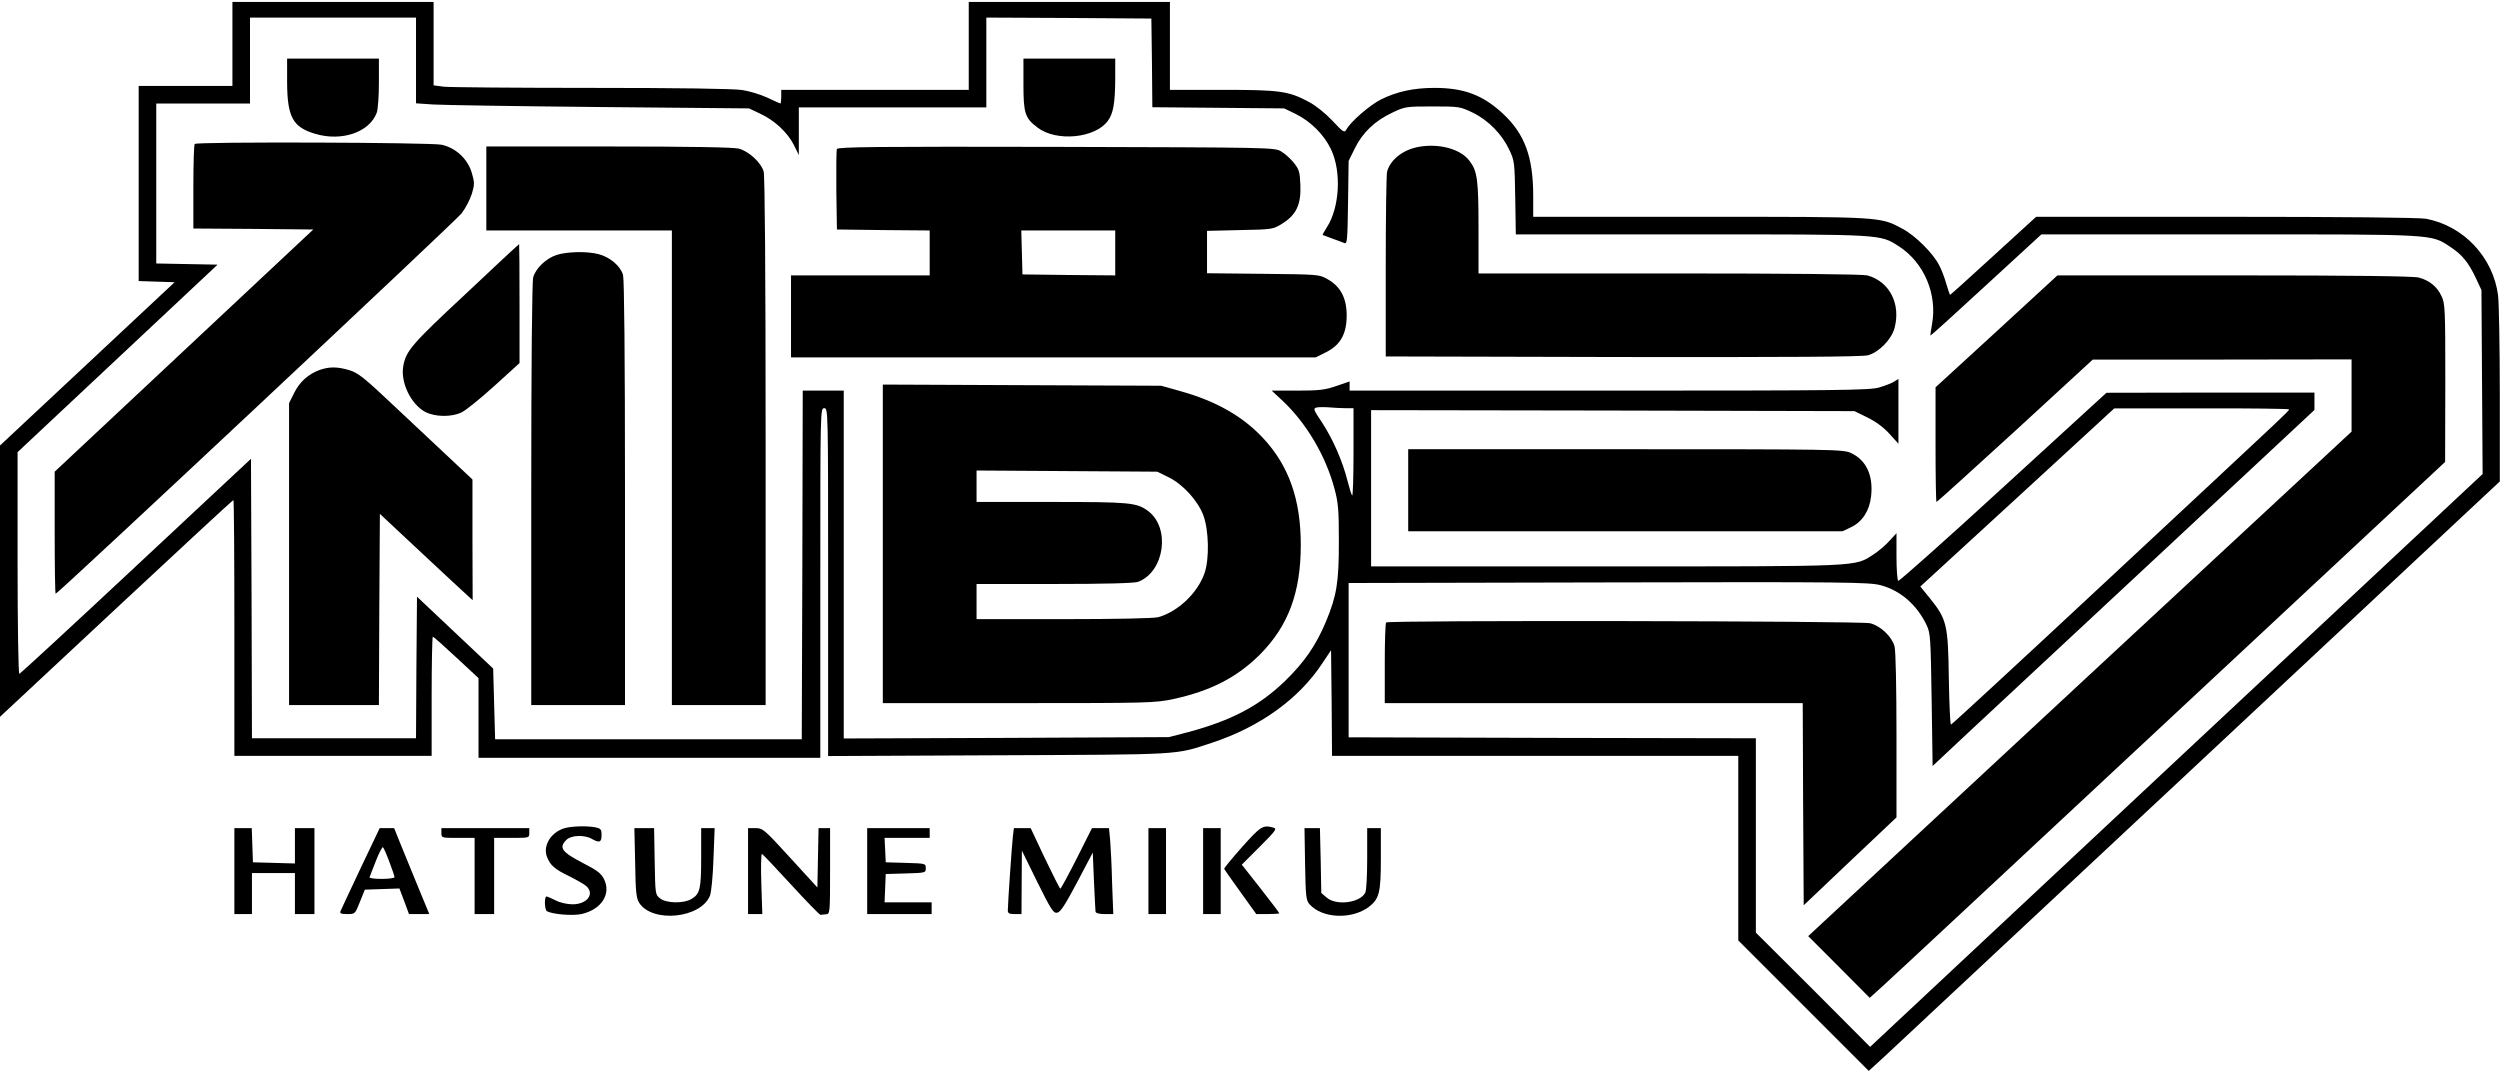 <?xml version="1.0" standalone="no"?>
<!DOCTYPE svg PUBLIC "-//W3C//DTD SVG 20010904//EN"
 "http://www.w3.org/TR/2001/REC-SVG-20010904/DTD/svg10.dtd">
<svg version="1.0" xmlns="http://www.w3.org/2000/svg"
 width="1280pt" height="549pt" viewBox="0 0 1280 549"
 preserveAspectRatio="xMidYMid meet">

<g transform="translate(0,549) scale(0.1,-0.1)"
fill="#000000" stroke="none">
<path d="M1190 5265 l0 -215 -240 0 -240 0 0 -500 0 -499 92 -3 92 -3 -447
-418 -447 -418 0 -695 0 -694 595 555 c327 305 597 555 600 555 3 0 5 -295 5
-655 l0 -655 505 0 505 0 0 305 c0 168 3 305 6 305 4 0 58 -48 120 -106 l114
-106 0 -204 0 -204 875 0 875 0 0 895 c0 888 0 895 20 895 20 0 20 -7 20 -890
l0 -891 873 4 c952 4 901 1 1092 64 246 81 446 225 566 408 l44 66 3 -270 2
-271 1040 0 1040 0 0 -473 0 -472 334 -334 334 -334 81 74 c44 41 771 720
1615 1509 l1535 1435 0 440 c0 242 -4 474 -9 514 -26 195 -177 355 -369 391
-33 6 -421 10 -1025 10 l-971 0 -219 -200 c-120 -110 -220 -200 -222 -200 -1
0 -10 26 -19 57 -9 32 -25 74 -36 94 -30 61 -123 153 -187 187 -117 63 -101
62 -1039 62 l-853 0 0 108 c0 199 -44 317 -155 420 -102 95 -199 132 -350 132
-108 0 -194 -19 -276 -60 -58 -30 -155 -114 -176 -154 -10 -17 -16 -13 -71 46
-36 38 -86 78 -120 96 -105 56 -148 62 -444 62 l-268 0 0 225 0 225 -515 0
-515 0 0 -225 0 -225 -480 0 -480 0 0 -35 c0 -19 -2 -35 -4 -35 -2 0 -32 13
-67 30 -35 16 -93 34 -129 39 -40 7 -333 11 -770 11 -388 0 -729 3 -757 6
l-53 7 0 213 0 214 -515 0 -515 0 0 -215z m940 -84 l0 -220 88 -6 c48 -3 431
-9 852 -13 l765 -7 57 -27 c74 -34 141 -97 173 -161 l25 -51 0 122 0 122 480
0 480 0 0 230 0 230 423 -2 422 -3 3 -227 2 -227 338 -3 337 -3 60 -29 c76
-38 144 -105 180 -181 54 -114 44 -297 -21 -398 -14 -22 -24 -40 -22 -40 2 -1
23 -9 48 -18 25 -9 53 -19 62 -23 16 -7 17 10 20 206 l3 214 32 65 c40 81 102
140 191 182 65 31 71 32 207 32 138 0 141 -1 206 -32 80 -39 150 -111 187
-191 26 -54 27 -65 30 -244 l3 -188 898 0 c987 0 966 1 1063 -61 129 -83 198
-245 170 -399 -6 -30 -9 -56 -8 -58 2 -1 130 115 285 258 l283 260 962 0
c1066 0 1031 2 1133 -65 60 -40 92 -79 130 -160 l28 -60 3 -471 3 -471 -1568
-1466 -1568 -1467 -292 293 -293 292 0 497 0 498 -1042 2 -1043 3 0 395 0 395
1330 3 c1217 3 1335 1 1393 -14 102 -27 186 -100 236 -204 20 -42 21 -64 26
-383 l5 -339 175 164 c97 90 537 500 978 911 l802 748 0 44 0 45 -532 0 -533
-1 -529 -484 c-291 -267 -533 -482 -537 -479 -5 3 -9 59 -9 125 l0 119 -36
-39 c-19 -22 -56 -53 -82 -70 -99 -63 -45 -61 -1369 -61 l-1203 0 0 400 0 400
1238 -2 1237 -3 67 -33 c43 -21 83 -51 112 -83 l46 -51 0 166 0 166 -22 -14
c-13 -8 -47 -21 -77 -30 -49 -14 -200 -16 -1383 -16 l-1328 0 0 23 0 24 -67
-23 c-57 -20 -89 -24 -200 -24 l-132 0 56 -52 c122 -115 220 -281 265 -448 20
-74 23 -109 23 -275 0 -207 -11 -274 -65 -405 -52 -125 -112 -211 -213 -309
-130 -125 -272 -200 -492 -259 l-100 -26 -832 -4 -833 -3 0 891 0 890 -105 0
-105 0 -2 -892 -3 -893 -785 0 -785 0 -5 181 -5 181 -195 184 -195 184 -3
-362 -2 -363 -420 0 -420 0 -2 716 -3 715 -589 -550 c-324 -303 -593 -551
-597 -551 -5 0 -9 255 -9 568 l0 567 512 480 512 480 -157 3 -157 3 0 409 0
410 240 0 240 0 0 220 0 220 425 0 425 0 0 -219z m4761 -1781 l39 0 0 -227 c0
-124 -3 -223 -7 -220 -4 4 -14 38 -24 76 -25 100 -74 211 -129 296 -47 70 -48
74 -27 79 12 2 42 2 66 0 24 -2 61 -4 82 -4z m4829 -6 c0 -8 17 8 -949 -892
-426 -397 -778 -722 -782 -722 -4 0 -9 107 -11 238 -4 274 -10 301 -97 409
l-49 60 497 456 496 456 448 0 c246 1 447 -2 447 -5z"/>
<path d="M1470 5068 c1 -177 29 -229 143 -263 137 -41 279 8 316 108 6 16 11
84 11 153 l0 124 -235 0 -235 0 0 -122z"/>
<path d="M5240 5058 c0 -148 8 -173 72 -221 96 -74 295 -55 360 34 28 37 37
91 38 212 l0 107 -235 0 -235 0 0 -132z"/>
<path d="M997 4753 c-4 -3 -7 -102 -7 -220 l0 -213 307 -2 307 -3 -662 -620
-662 -620 0 -312 c0 -172 2 -313 5 -313 12 0 2044 1905 2078 1947 20 26 44 72
53 101 14 47 14 57 0 106 -21 72 -82 129 -155 145 -57 12 -1252 16 -1264 4z"/>
<path d="M7269 4739 c-82 -13 -149 -64 -167 -127 -4 -15 -7 -234 -7 -487 l0
-460 1214 -3 c862 -1 1225 1 1255 9 56 15 120 81 136 139 33 124 -25 238 -139
270 -23 6 -390 10 -1013 10 l-978 0 0 233 c0 246 -6 291 -46 343 -44 60 -151
90 -255 73z"/>
<path d="M2490 4525 l0 -215 475 0 475 0 0 -1215 0 -1215 240 0 240 0 0 1348
c0 880 -4 1360 -10 1384 -13 45 -75 103 -127 117 -25 7 -254 11 -665 11 l-628
0 0 -215z"/>
<path d="M4285 4727 c-3 -7 -4 -102 -3 -212 l3 -200 238 -3 237 -2 0 -115 0
-115 -355 0 -355 0 0 -210 0 -210 1343 0 1343 0 52 26 c75 37 107 94 107 189
0 88 -31 148 -97 185 -43 25 -45 25 -330 28 l-288 3 0 108 0 109 169 4 c166 3
169 4 216 33 72 45 97 98 93 197 -3 68 -6 80 -34 115 -17 21 -46 47 -65 58
-33 20 -55 20 -1152 23 -909 2 -1118 0 -1122 -11z m1425 -532 l0 -115 -237 2
-238 3 -3 113 -3 112 241 0 240 0 0 -115z"/>
<path d="M2383 3984 c-273 -254 -304 -290 -318 -367 -16 -84 39 -198 114 -237
50 -25 132 -26 183 -2 21 9 96 70 168 135 l130 118 0 304 c0 168 -1 305 -2
305 -2 0 -126 -115 -275 -256z"/>
<path d="M2851 4185 c-54 -17 -108 -68 -121 -115 -6 -22 -10 -436 -10 -1112
l0 -1078 240 0 240 0 0 1083 c0 711 -4 1095 -10 1119 -13 46 -67 92 -126 107
-58 15 -159 13 -213 -4z"/>
<path d="M10222 3793 l-312 -286 0 -294 c0 -161 2 -293 5 -293 3 0 184 164
403 364 l397 365 663 0 662 1 0 -185 0 -185 -1391 -1291 -1391 -1292 158 -158
157 -158 63 57 c35 31 698 649 1473 1372 l1410 1315 1 404 c0 384 -1 407 -20
446 -23 48 -61 79 -116 94 -27 7 -323 11 -945 11 l-905 0 -312 -287z"/>
<path d="M1637 3596 c-58 -21 -103 -61 -131 -118 l-26 -52 0 -773 0 -773 230
0 230 0 2 490 3 489 215 -201 c118 -110 225 -210 238 -221 l22 -20 -1 309 0
309 -117 110 c-65 61 -195 183 -290 272 -149 141 -179 164 -224 178 -62 18
-101 18 -151 1z"/>
<path d="M4520 2705 l0 -815 695 0 c670 0 699 1 793 21 190 41 326 111 443
228 145 146 209 317 209 561 0 233 -61 406 -194 548 -105 112 -243 190 -425
240 l-96 27 -712 3 -713 3 0 -816z m1462 342 c74 -36 150 -119 179 -195 28
-75 32 -223 6 -297 -35 -101 -136 -197 -237 -225 -20 -6 -222 -10 -482 -10
l-448 0 0 90 0 90 399 0 c258 0 410 4 428 11 135 51 167 275 52 362 -59 44
-91 47 -496 47 l-383 0 0 80 0 81 463 -3 462 -3 57 -28z"/>
<path d="M7210 2980 l0 -210 1112 0 1112 0 44 21 c58 28 94 85 102 158 12 107
-25 186 -104 222 -39 18 -89 19 -1153 19 l-1113 0 0 -210z"/>
<path d="M7097 2303 c-4 -3 -7 -98 -7 -210 l0 -203 1070 0 1070 0 2 -517 3
-518 237 225 238 225 0 420 c0 249 -4 435 -10 456 -14 50 -72 105 -125 118
-48 12 -2466 16 -2478 4z"/>
<path d="M2885 1248 c-67 -23 -105 -89 -85 -144 17 -44 39 -64 114 -100 38
-19 78 -42 88 -51 44 -40 4 -93 -70 -93 -28 0 -64 8 -87 20 -22 11 -43 20 -47
20 -12 0 -10 -68 2 -75 26 -16 131 -25 177 -15 102 23 153 102 116 178 -15 30
-34 45 -106 82 -112 58 -127 80 -87 120 24 24 92 27 130 5 39 -22 50 -18 50
19 0 30 -4 34 -31 40 -46 9 -130 6 -164 -6z"/>
<path d="M6360 1154 c-52 -59 -94 -109 -92 -113 1 -3 39 -57 83 -118 l81 -113
59 0 c32 0 59 2 59 4 0 3 -43 59 -96 127 l-96 122 92 92 c85 85 90 93 68 98
-52 14 -63 7 -158 -99z"/>
<path d="M1200 1030 l0 -220 45 0 45 0 0 105 0 105 110 0 110 0 0 -105 0 -105
50 0 50 0 0 220 0 220 -50 0 -50 0 0 -90 0 -91 -107 3 -108 3 -3 88 -3 87 -44
0 -45 0 0 -220z"/>
<path d="M1846 1044 c-53 -113 -100 -212 -103 -220 -4 -11 5 -14 35 -14 40 0
40 0 65 63 l25 62 89 3 88 3 25 -66 24 -65 52 0 52 0 -55 133 c-30 72 -70 171
-90 220 l-35 87 -37 0 -37 0 -98 -206z m148 32 c14 -37 26 -72 26 -77 0 -5
-30 -9 -66 -9 -36 0 -64 4 -62 8 2 5 16 43 33 85 16 42 33 73 36 69 4 -4 19
-38 33 -76z"/>
<path d="M2260 1225 c0 -25 1 -25 85 -25 l85 0 0 -195 0 -195 50 0 50 0 0 195
0 195 90 0 c89 0 90 0 90 25 l0 25 -225 0 -225 0 0 -25z"/>
<path d="M3252 1072 c2 -149 6 -182 21 -205 68 -104 315 -79 362 37 7 18 15
99 18 189 l6 157 -34 0 -35 0 0 -150 c0 -162 -6 -187 -50 -213 -40 -24 -128
-22 -160 3 -25 19 -25 21 -28 189 l-3 171 -50 0 -51 0 4 -178z"/>
<path d="M3830 1030 l0 -220 36 0 37 0 -5 155 c-3 86 -1 154 3 153 5 -2 72
-73 150 -158 78 -85 146 -155 150 -154 5 1 18 2 29 3 19 1 20 8 20 221 l0 220
-30 0 -29 0 -3 -152 -3 -152 -139 152 c-133 146 -141 152 -177 152 l-39 0 0
-220z"/>
<path d="M4440 1030 l0 -220 165 0 165 0 0 30 0 30 -120 0 -121 0 3 73 3 72
103 3 c101 3 102 3 102 27 0 24 -1 24 -102 27 l-103 3 -3 63 -3 62 116 0 115
0 0 25 0 25 -160 0 -160 0 0 -220z"/>
<path d="M5186 1208 c-5 -42 -26 -346 -26 -380 0 -14 8 -18 35 -18 l35 0 1
163 1 162 79 -161 c71 -143 83 -161 102 -157 17 3 41 41 102 156 l80 152 6
-145 c4 -80 7 -151 8 -157 1 -8 17 -13 46 -13 l45 0 -6 158 c-2 86 -7 185 -10
220 l-6 62 -43 0 -44 0 -78 -155 c-43 -85 -81 -155 -84 -155 -3 0 -38 70 -79
155 l-73 155 -43 0 -43 0 -5 -42z"/>
<path d="M5880 1030 l0 -220 45 0 45 0 0 220 0 220 -45 0 -45 0 0 -220z"/>
<path d="M6160 1030 l0 -220 45 0 45 0 0 220 0 220 -45 0 -45 0 0 -220z"/>
<path d="M6682 1066 c3 -167 5 -186 23 -206 65 -73 216 -79 304 -13 53 41 61
73 61 248 l0 155 -35 0 -35 0 0 -156 c0 -87 -4 -164 -10 -175 -28 -52 -147
-67 -197 -25 l-28 24 -3 166 -4 166 -39 0 -40 0 3 -184z"/>
</g>
</svg>
